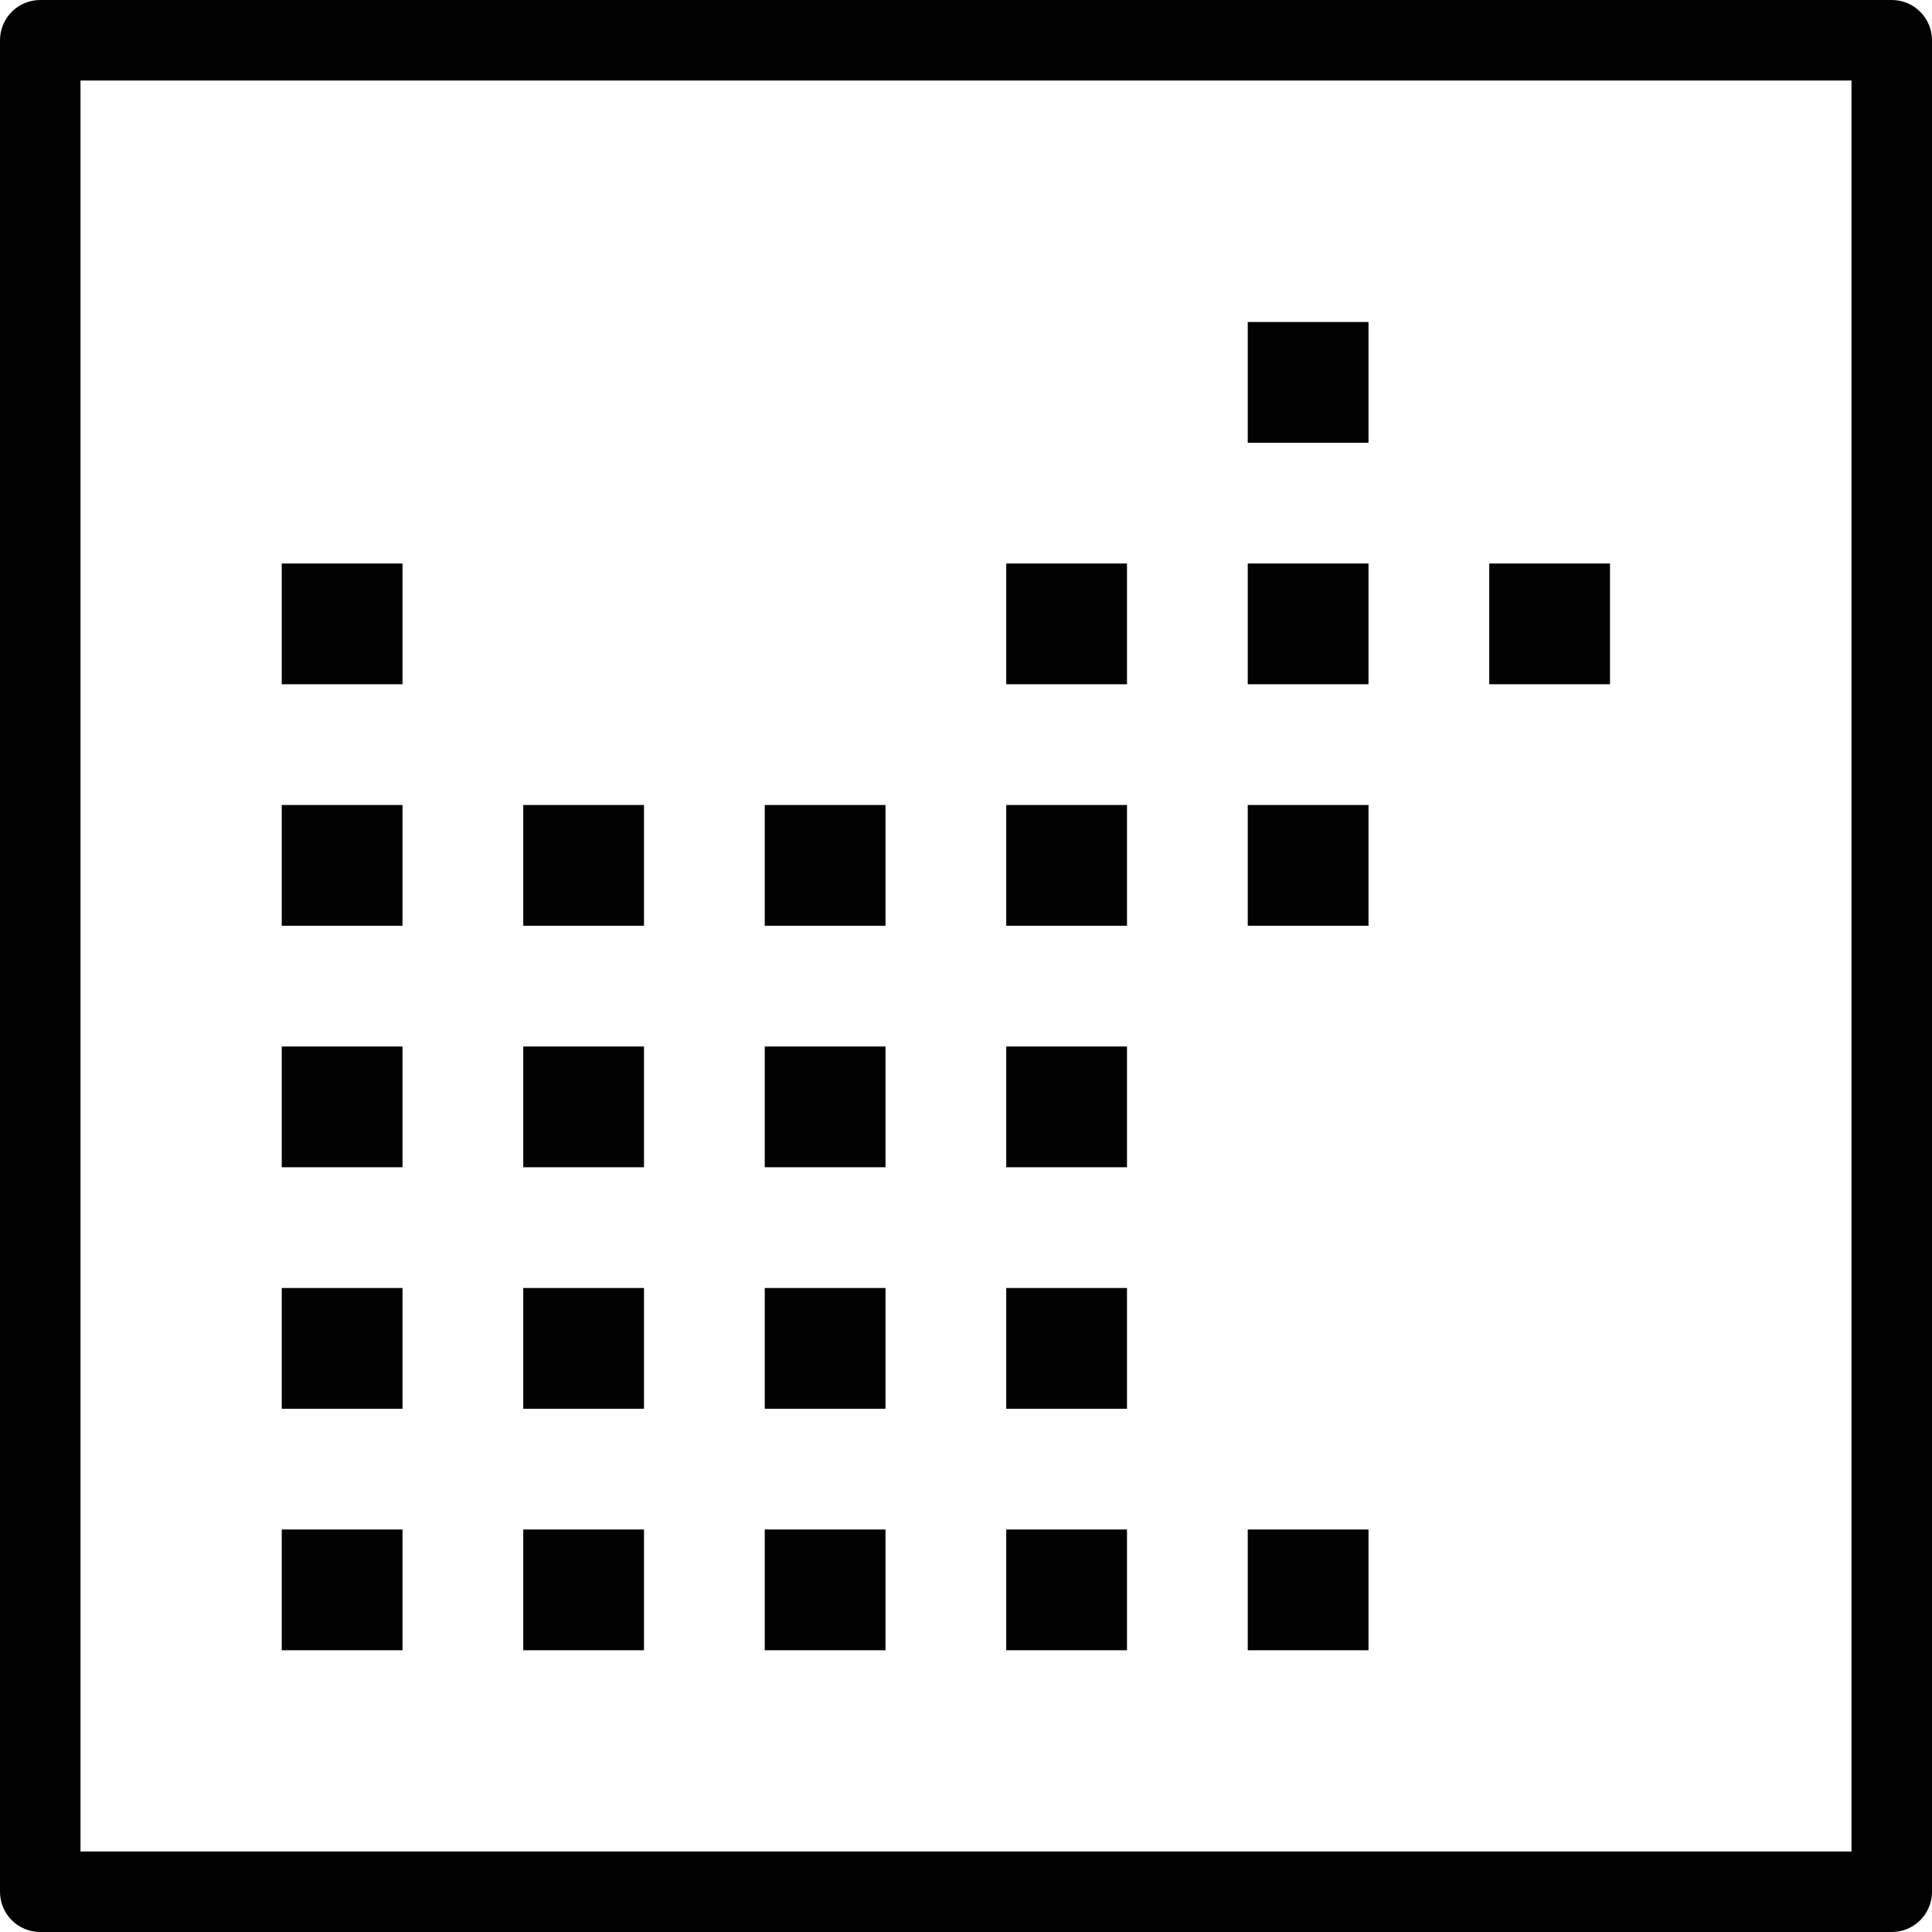 <?xml version="1.0" encoding="utf-8"?>
<!-- Generator: Adobe Illustrator 17.0.0, SVG Export Plug-In . SVG Version: 6.00 Build 0)  -->
<!DOCTYPE svg PUBLIC "-//W3C//DTD SVG 1.1//EN" "http://www.w3.org/Graphics/SVG/1.1/DTD/svg11.dtd">
<svg version="1.1" id="Layer_1" xmlns="http://www.w3.org/2000/svg" xmlns:xlink="http://www.w3.org/1999/xlink" x="0px" y="0px"
	 width="48px" height="48px" viewBox="0 0 48 48" enable-background="new 0 0 48 48" xml:space="preserve">
<g>
	<path fill="#010101" d="M47,0H1C0.447,0,0,0.447,0,1v46c0,0.553,0.447,1,1,1h46c0.553,0,1-0.447,1-1V1C48,0.447,47.553,0,47,0z
		 M46,46H2V2h44V46z"/>
	<rect x="7" y="38" fill="#010101" width="3" height="3"/>
	<rect x="7" y="32" fill="#010101" width="3" height="3"/>
	<rect x="7" y="26" fill="#010101" width="3" height="3"/>
	<rect x="7" y="20" fill="#010101" width="3" height="3"/>
	<rect x="13" y="32" fill="#010101" width="3" height="3"/>
	<rect x="13" y="26" fill="#010101" width="3" height="3"/>
	<rect x="13" y="20" fill="#010101" width="3" height="3"/>
	<rect x="19" y="32" fill="#010101" width="3" height="3"/>
	<rect x="19" y="26" fill="#010101" width="3" height="3"/>
	<rect x="19" y="20" fill="#010101" width="3" height="3"/>
	<rect x="7" y="14" fill="#010101" width="3" height="3"/>
	<rect x="31" y="20" fill="#010101" width="3" height="3"/>
	<rect x="31" y="14" fill="#010101" width="3" height="3"/>
	<rect x="31" y="8" fill="#010101" width="3" height="3"/>
	<rect x="37" y="14" fill="#010101" width="3" height="3"/>
	<rect x="25" y="32" fill="#010101" width="3" height="3"/>
	<rect x="25" y="26" fill="#010101" width="3" height="3"/>
	<rect x="25" y="20" fill="#010101" width="3" height="3"/>
	<rect x="25" y="14" fill="#010101" width="3" height="3"/>
	<rect x="31" y="38" fill="#010101" width="3" height="3"/>
	<rect x="25" y="38" fill="#010101" width="3" height="3"/>
	<rect x="19" y="38" fill="#010101" width="3" height="3"/>
	<rect x="13" y="38" fill="#010101" width="3" height="3"/>
</g>
</svg>
